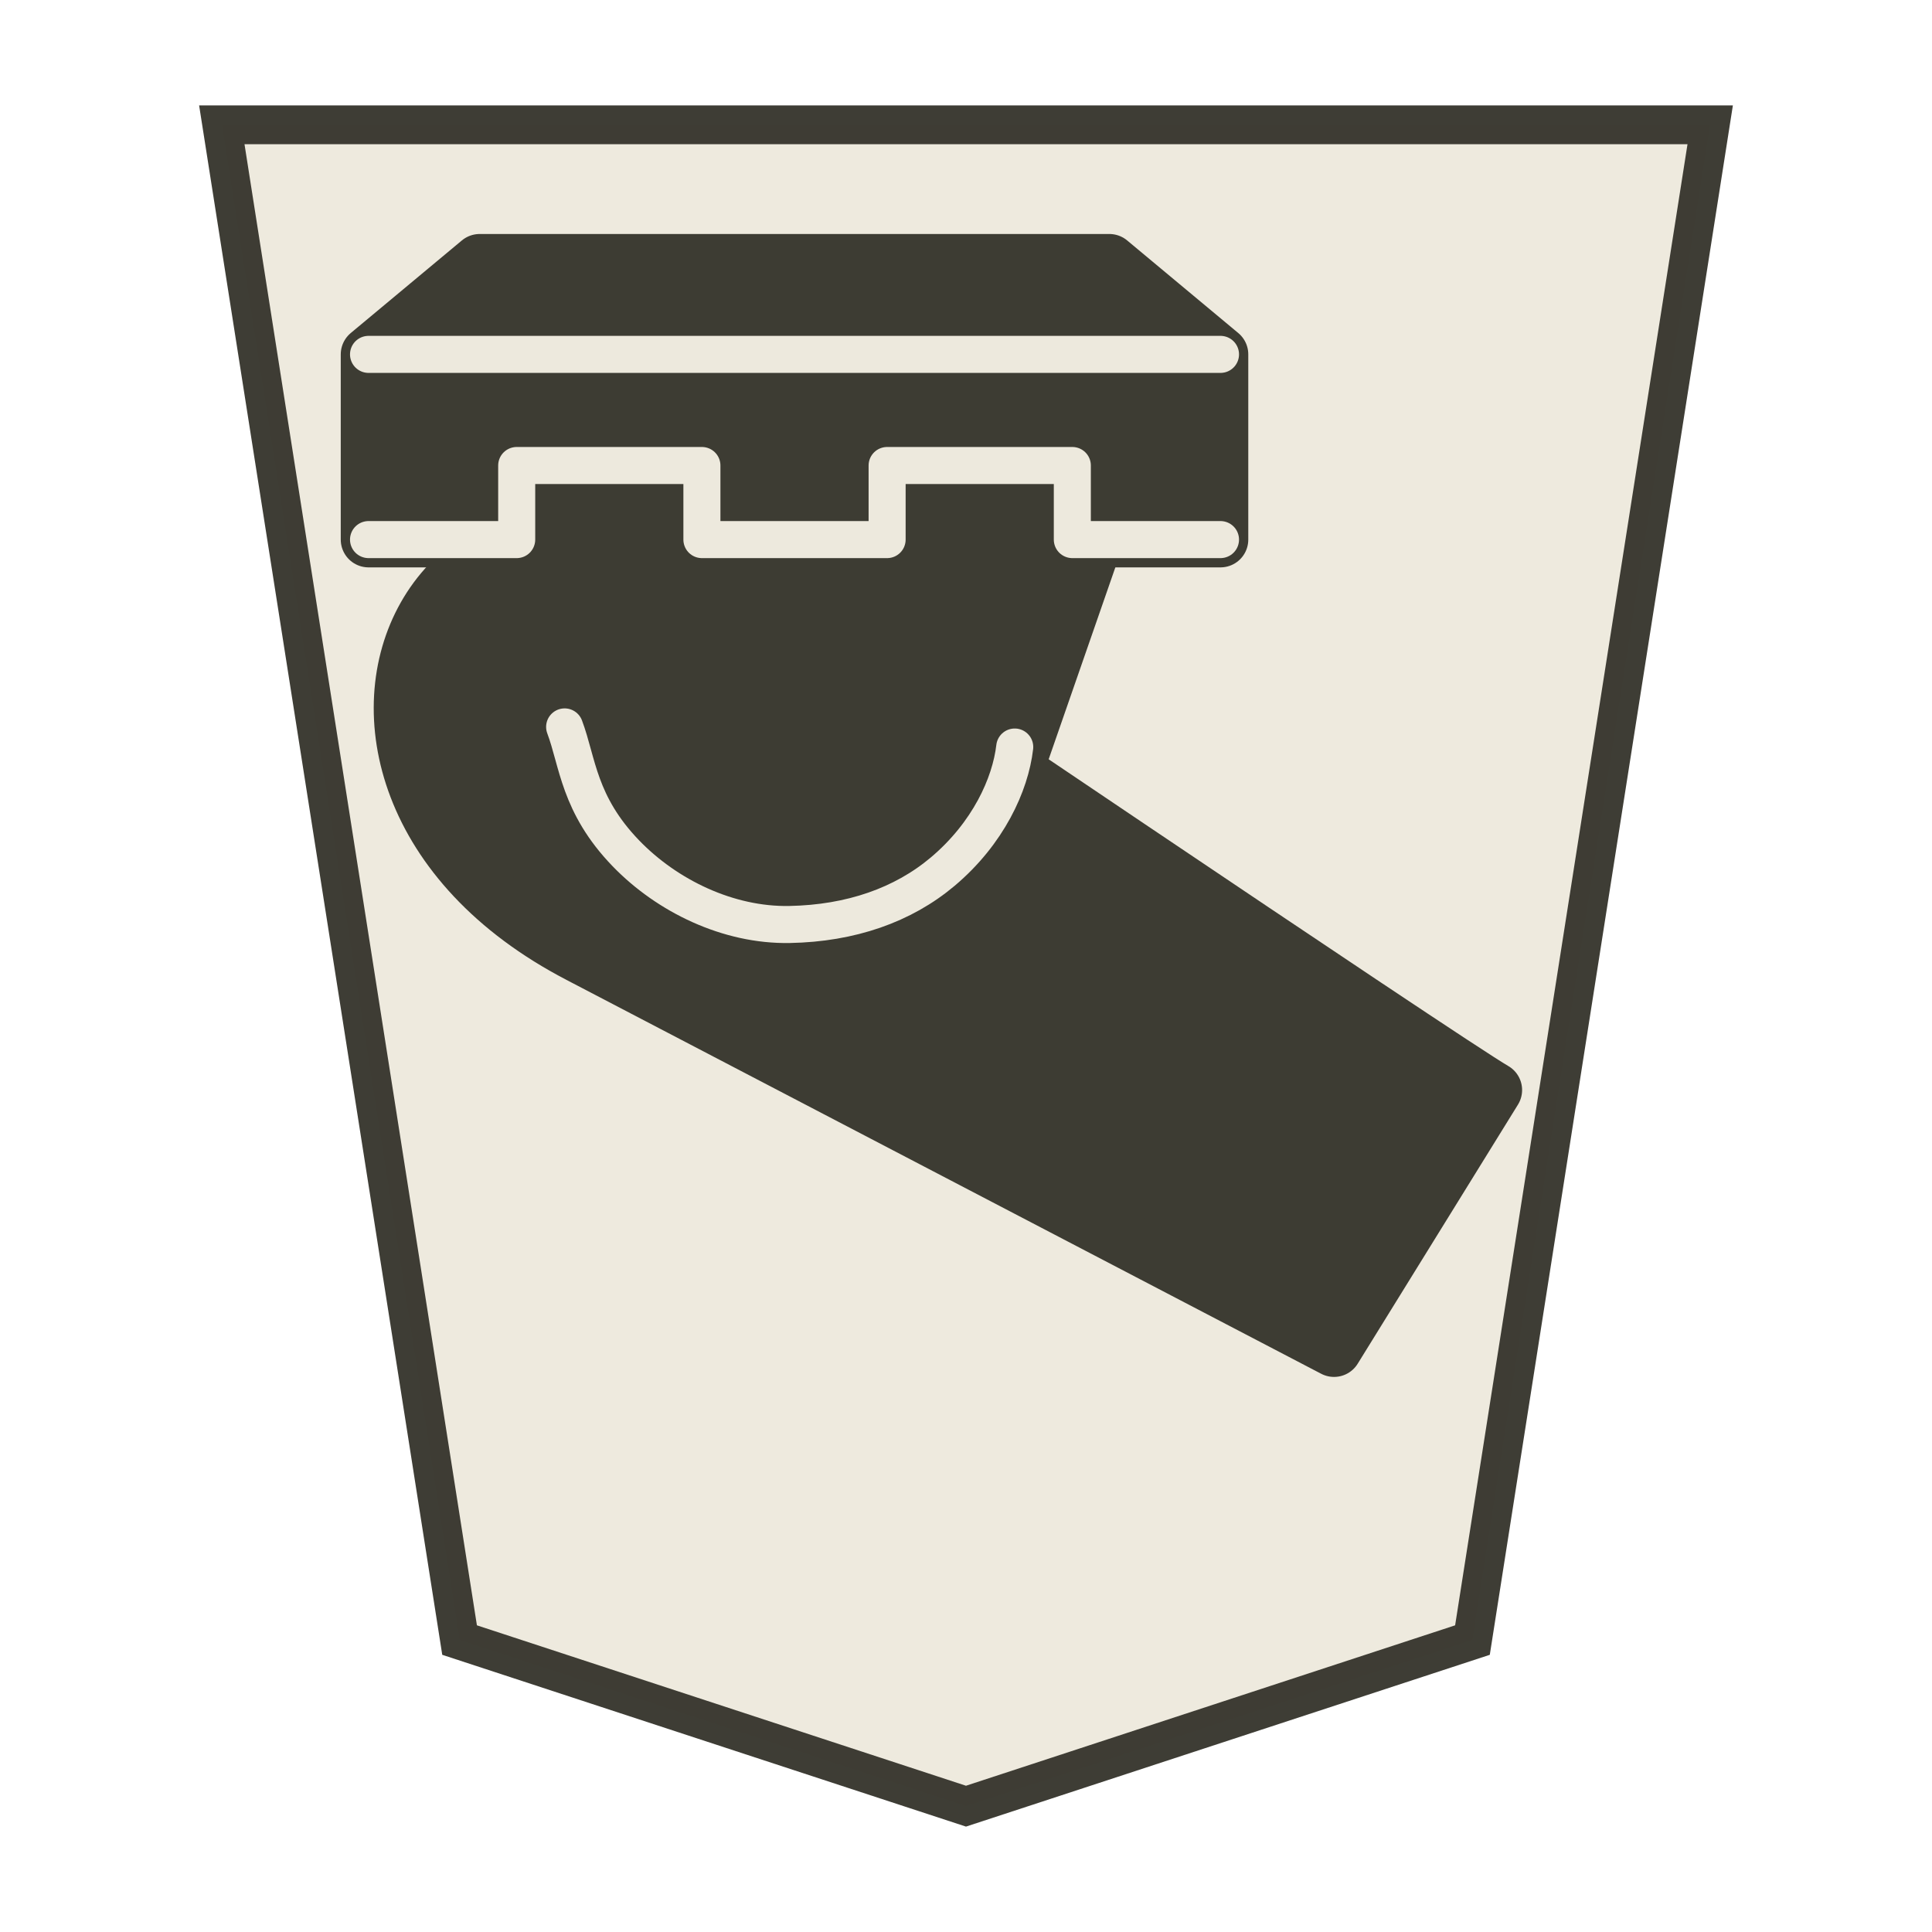 <svg height="52.157" width="52.157" xmlns="http://www.w3.org/2000/svg"><path d="m26.078 48.76 13.673-4.484 6.418-40.907h-40.181l6.419 40.907z" fill="#ede9dd" opacity=".98" stroke="#393830" stroke-opacity=".992" stroke-width="1.048"/><g stroke-linecap="round" stroke-linejoin="round" transform="matrix(-1 0 0 -1 51.226 44.085)"><g fill-rule="evenodd" stroke="#000" stroke-width="1.5" transform="translate(7.277 -1.882)"><g transform="translate(-2.589 6.566)"><path d="m32.411 25.29-16.923-15.544-5.99 5.635c1.057 1.057 14.855 16.987 14.855 16.987 7.338 9.87 15.875.075 8.058-7.077z" fill="#3d3c33" stroke="#3d3c33" stroke-linecap="butt" stroke-linejoin="round" stroke-width="1.5" transform="matrix(.966 -.259 .259 .966 -6.962 -2.424)"/><path d="m16.14 27.197h18.256l-3.593-9.495c-1.713-4.527-9.835-4.402-11.364 0z" fill="#3d3c33" stroke="#3d3c33" stroke-linecap="butt" stroke-linejoin="round" stroke-width="1.5"/><path d="m19.144 19.234c.117-1.012.717-2.33 1.944-3.364 1.071-.902 2.48-1.396 4.135-1.427 1.657-.031 3.308.773 4.416 1.919 1.281 1.325 1.301 2.472 1.656 3.415" fill="none" stroke="#ede9dd" stroke-linecap="round" stroke-linejoin="miter" stroke-width="1"/></g><path d="m14 38.9-3-2.5h23l-3 2.5zm-3-2.5v-5h4v2h5v-2h5v2h5v-2h4v5z" fill="#3d3c33" stroke="#3d3c33" stroke-linecap="butt"/><path d="m11 36.4h23" fill="none" stroke="#ede9dd" stroke-linejoin="miter" stroke-width="1"/></g><path d="m18.277 29.518h4v2h5v-2h5v2h5v-2h4" fill="none" stroke="#ede9dd"/></g></svg>